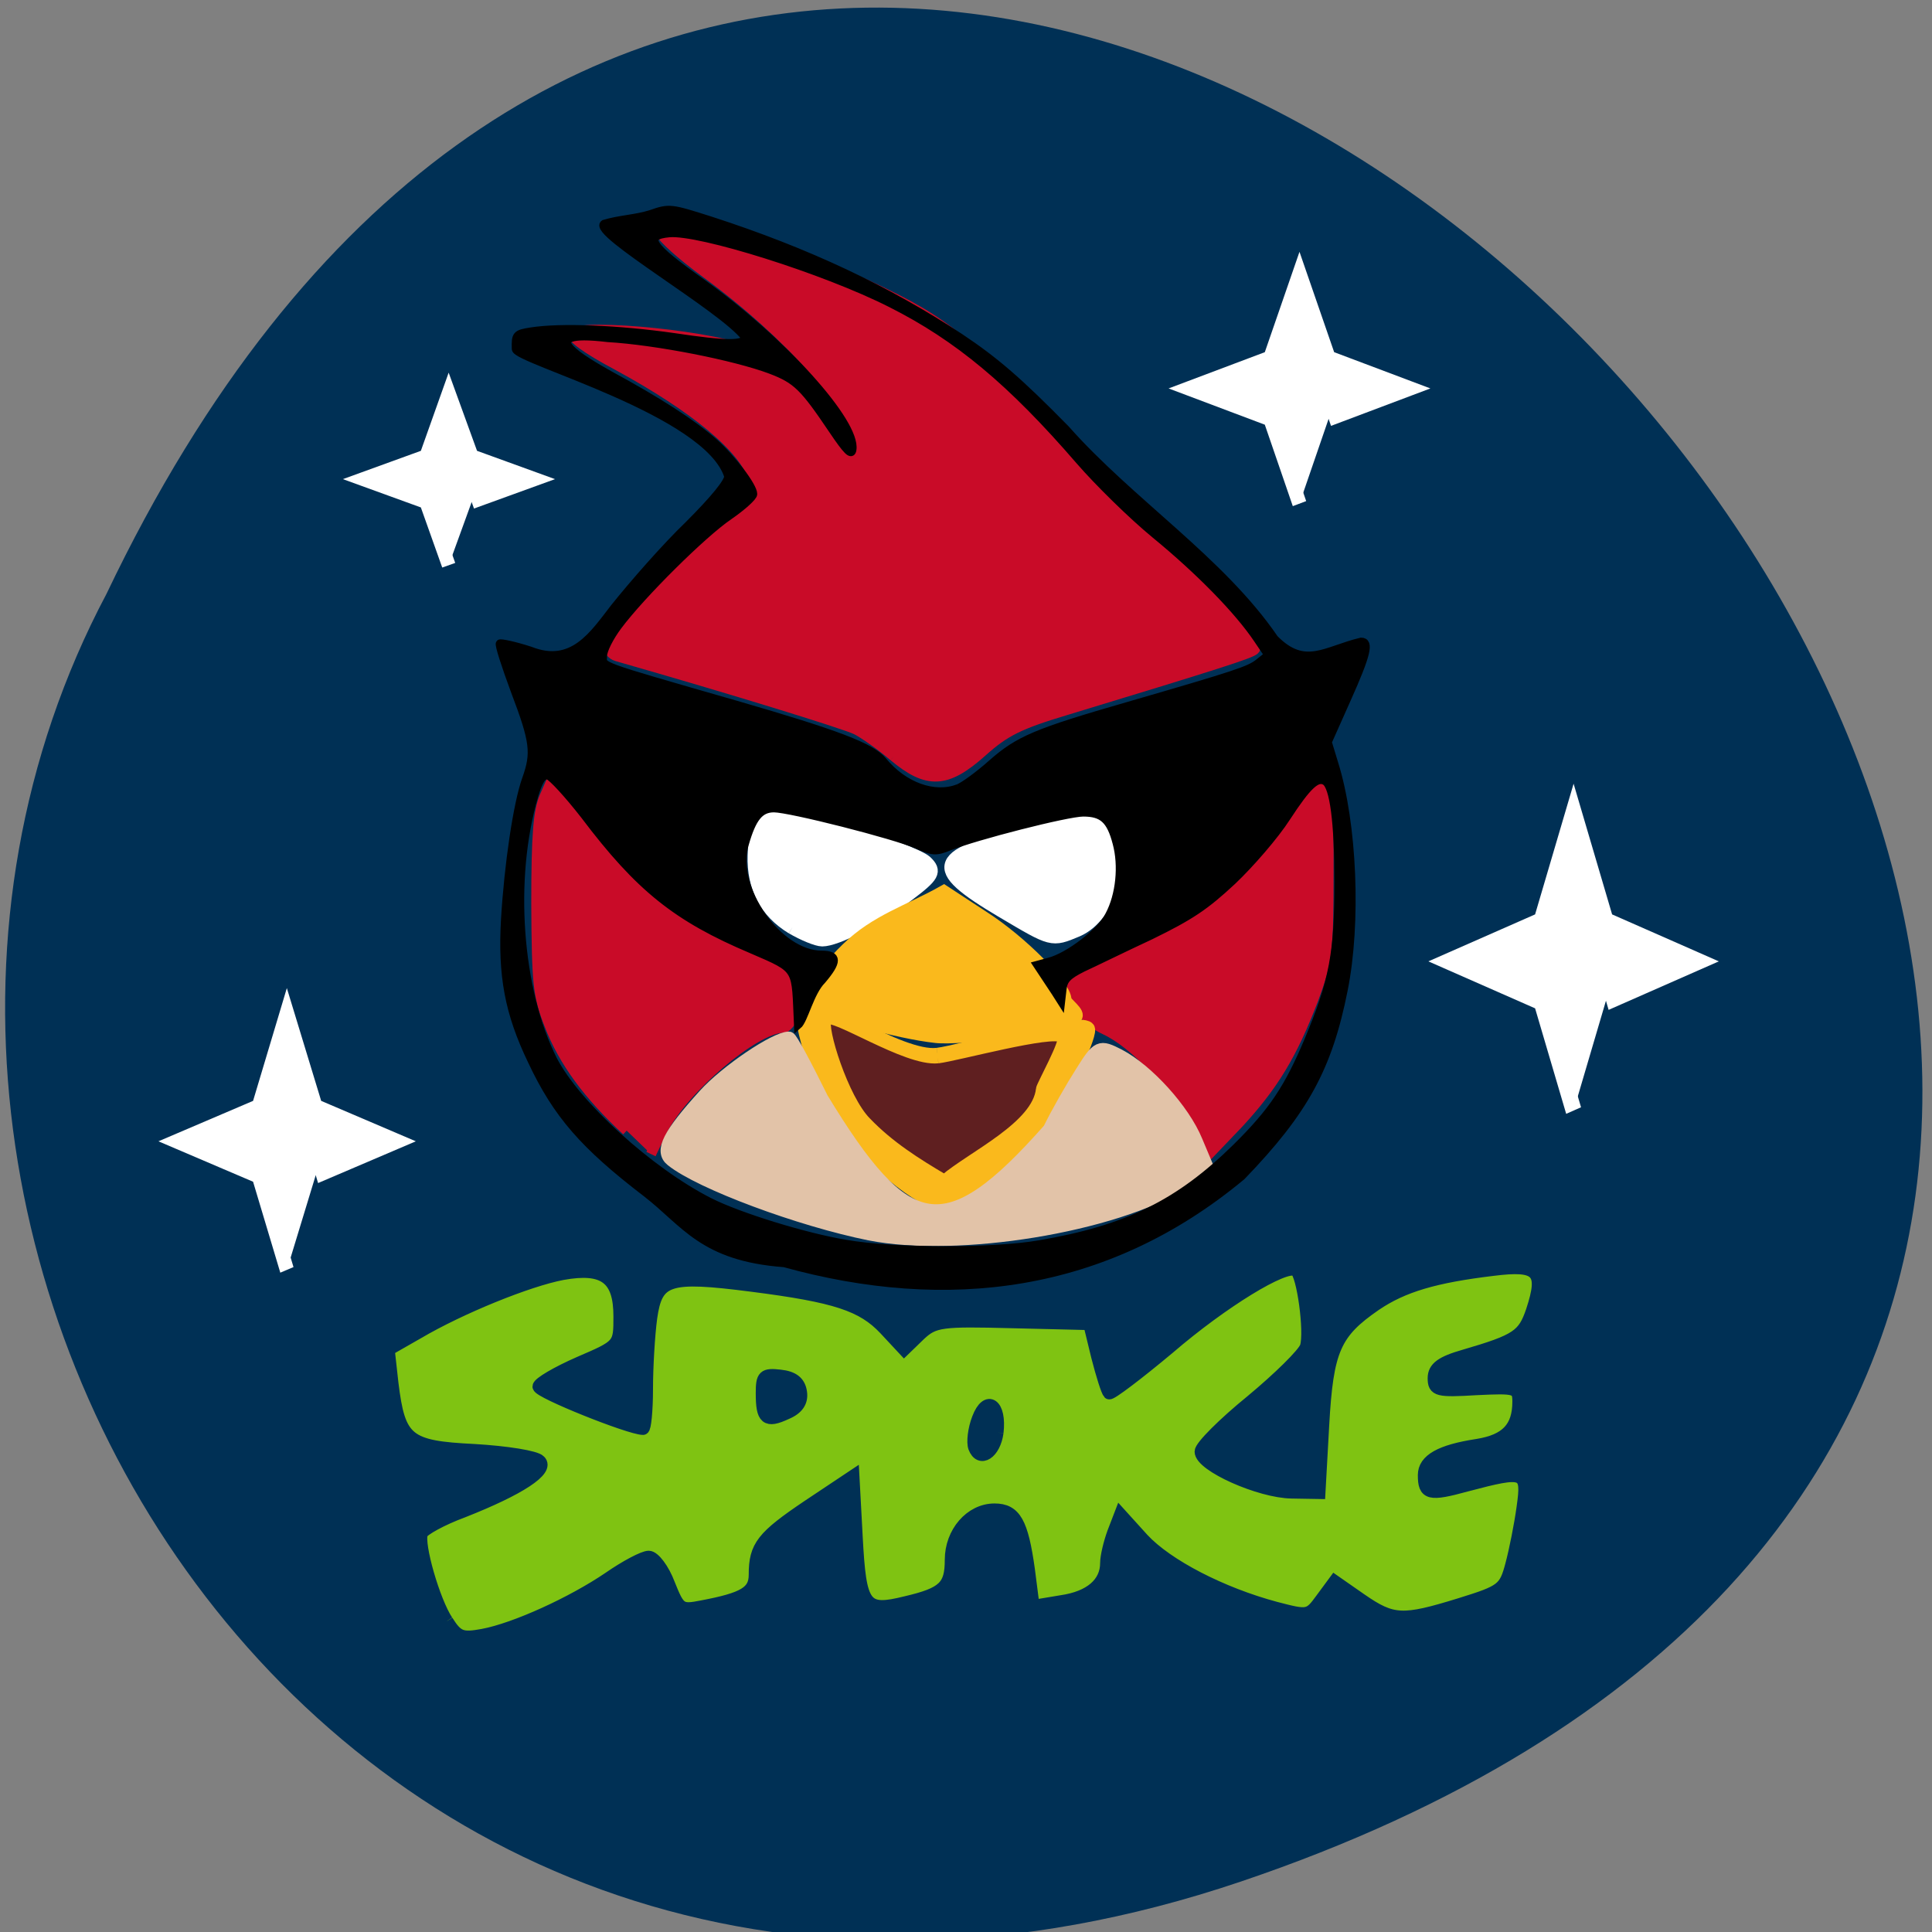 <svg xmlns="http://www.w3.org/2000/svg" viewBox="0 0 16 16"><rect x="0" y="0" width="16" height="16" fill="#808080" stroke="none"/><path d="m 10.277 15.582 c 14.523 -4.91 -2.801 -24.484 -9.395 -10.664 c -2.863 5.402 1.922 13.191 9.395 10.664" fill="#003055"/><g transform="matrix(0.062 0 0 0.062 -0.363 -7.632)"><g fill="#c90b28" stroke="#c90b28" stroke-width="1.357"><path d="m 125.24 224.12 c -1.688 -1.438 -4 -3.063 -5 -3.563 c -1.5 -0.75 -16.688 -5.438 -32 -9.813 c -0.688 -0.188 -1.25 -0.938 -1.25 -1.625 c 0 -2.688 11.438 -14.688 18.375 -19.25 c 1.313 -0.875 1.563 -1.5 1.188 -2.75 c -1.313 -4.188 -7.875 -9.625 -18.375 -15.313 c -4 -2.125 -6.188 -3.75 -5.75 -4.188 c 1.313 -1.313 19.5 0.313 24.25 2.75 c 1.25 0.625 6.813 5.5 8.5 8.125 c 3 4.563 5 6 5 3.625 c 0 -4.313 -8.938 -14.438 -19.938 -22.5 c -7.188 -5.313 -8 -7.375 -5.75 -7.625 c 4.25 -0.438 21.688 6.313 31.06 11.06 c 8.938 4.5 12.188 8.625 25.19 22.438 c 3.25 3.438 8.875 8.875 12.438 12.13 c 6.875 6.125 11.25 11.313 10.25 12.25 c -0.5 0.5 -4.563 1.813 -25.12 8.06 c -6.25 1.875 -8.188 2.813 -11.25 5.563 c -4.75 4.25 -7.313 4.375 -11.813 0.625"/><path d="m 89.56 274.12 c -5.125 -4.75 -8.438 -9.25 -10.313 -14.12 c -1.563 -3.938 -1.688 -5.625 -1.75 -16.187 c 0 -9.188 0.25 -12.375 1.125 -14.375 l 1.125 -2.563 l 5.375 6.75 c 2.875 3.75 7 8.125 9.125 9.813 c 3.438 2.75 14.938 8.813 16.625 8.813 c 0.375 0 1.125 0.5 1.625 1.125 c 0.75 0.938 0.75 1.688 0 4.062 c -0.563 1.625 -1.438 2.938 -2 2.938 c -3.813 0 -13.375 8.188 -16.188 13.75 l -1.5 3.125"/><path d="m 165.12 273.24 c -2.188 -4.875 -7.625 -10.75 -11.688 -12.625 c -1.875 -0.875 -3.25 -2.25 -4.313 -4.438 l -1.5 -3.125 l 9.313 -4.5 c 8.06 -3.875 10 -5.125 14.563 -9.75 c 2.875 -2.875 6.313 -6.875 7.688 -8.875 c 3.625 -5.375 4.188 -4.125 4.125 9.688 c 0 10.813 -0.188 11.938 -2 16.875 c -2.875 7.563 -5.438 11.688 -10.06 16.688 l -4.125 4.313"/></g><g fill="#fff" stroke="#fff"><path d="m 111.68 246.99 c -3.5 -2.125 -5.188 -5.375 -5.063 -9.625 c 0.188 -5.938 1.5 -6.313 12.13 -3.188 c 5.125 1.438 9.938 3.313 10.75 4.063 c 1.313 1.25 1 1.813 -2.313 4.313 c -4.375 3.375 -9.625 6.06 -11.5 6.06 c -0.688 0 -2.5 -0.75 -4 -1.625" stroke-width="1.805"/><path d="m 139.68 244.81 c -10 -5.938 -9.375 -7.438 4.375 -10.813 c 8.188 -1.938 8.563 -2 9.813 -0.375 c 2.875 3.625 0.375 11.813 -4.125 13.75 c -3.438 1.438 -3.313 1.438 -10.06 -2.563" stroke-width="1.726"/></g><path d="m 131.06 263.93 c -5 0.625 -16.875 -7.813 -17.938 -6.5 c -0.938 1.125 2.688 13.563 6.438 17.5 c 2.5 2.688 6.375 6 8.563 7.375 l 4 2.438 l 5.125 -3.625 c 4.875 -3.5 10.625 -9.875 10.625 -11.875 c 0 -0.5 4 -8.25 3.313 -8.813 c -1.563 -1.375 -17 3.125 -20.12 3.5" fill="#fab91c" stroke="#fab91c" stroke-width="1.747"/><path d="m 65.56 339.62 c -1.75 -2.625 -3.938 -10.25 -3.375 -11.688 c 0.188 -0.5 2.625 -1.875 5.5 -2.938 c 7.625 -3 11.5 -5.563 10.25 -6.75 c -0.5 -0.563 -4.438 -1.188 -8.75 -1.438 c -8.938 -0.438 -10 -1.313 -10.938 -8.938 l -0.5 -4.5 l 3.938 -2.25 c 5.625 -3.313 14.688 -7 19.313 -7.875 c 5.563 -1 7.625 0.563 7.625 5.688 c 0 3.875 0 3.875 -5.375 6.188 c -3 1.313 -5.438 2.75 -5.438 3.188 c 0 0.75 12.188 5.625 13.938 5.625 c 0.25 0 0.5 -2.375 0.5 -5.313 c 0 -2.875 0.25 -7.188 0.563 -9.5 c 0.75 -5.25 2.25 -5.75 13.438 -4.313 c 11.25 1.438 14.813 2.625 17.813 5.813 l 2.563 2.75 l 2.063 -2 c 1.938 -1.813 2.875 -1.938 12.375 -1.688 l 10.313 0.25 l 1.063 4.375 c 0.625 2.438 1.313 4.625 1.563 4.875 c 0.188 0.188 3.75 -2.5 7.938 -6 c 7.188 -6.188 15.563 -11.313 17 -10.438 c 0.938 0.563 2 8.25 1.375 10.25 c -0.313 0.938 -3.625 4.188 -7.313 7.25 c -3.688 3 -6.75 6.06 -6.75 6.75 c 0 1.875 7.875 5.375 12.13 5.438 l 3.688 0.063 l 0.5 -9 c 0.563 -10.125 1.563 -12.375 7 -16.12 c 3.688 -2.5 7.938 -3.75 15.75 -4.688 c 6 -0.75 6.938 0.188 5.188 5.5 c -1.125 3.313 -2 3.938 -9.06 6 c -3.063 0.875 -4.063 1.625 -4.063 3 c 0 1.625 0.5 1.75 5.688 1.438 c 5.25 -0.25 5.625 -0.188 5.625 1.688 c 0 3.5 -1.625 5.188 -5.5 5.813 c -4.938 0.75 -7.125 2 -7.125 4 c 0 2.563 0.688 2.75 5.688 1.375 c 7.813 -2.063 8.188 -1.938 7.5 2.938 c -0.313 2.313 -1 5.75 -1.5 7.625 c -0.875 3.313 -1.25 3.563 -6.875 5.313 c -7.688 2.375 -9 2.313 -13.25 -0.625 l -3.5 -2.438 l -1.75 2.375 c -1.688 2.313 -1.813 2.313 -6.125 1.188 c -7.25 -1.938 -14.5 -5.688 -17.75 -9.188 l -3 -3.313 l -0.938 2.438 c -0.5 1.375 -0.938 3.188 -0.938 4.063 c 0 2.688 -2.125 4.563 -6 5.125 l -3.75 0.625 l -0.625 -4.875 c -0.875 -6.25 -1.813 -8 -4.563 -8 c -3.188 0 -5.813 3.063 -5.813 6.688 c 0 3.563 -0.938 4.5 -6 5.688 c -5.563 1.375 -6.125 0.625 -6.625 -8.75 l -0.438 -8.125 l -6 4 c -6.125 4.125 -7.125 5.375 -7.125 9.188 c 0 2.313 -1.438 3.188 -7.06 4.25 c -2.875 0.563 -3.063 0.438 -4.438 -3 c -0.75 -2 -2 -3.625 -2.688 -3.625 c -0.688 0 -3.063 1.25 -5.313 2.813 c -4.875 3.313 -12.5 6.813 -16.875 7.625 c -2.75 0.5 -3.375 0.313 -4.75 -1.875 m 73.5 -25.19 c 0.438 -3.75 -1.375 -5 -2.563 -1.875 c -0.563 1.438 -0.75 3.188 -0.5 3.875 c 0.75 2 2.688 0.75 3.063 -2 m -26.25 -5.375 c -0.188 -1.313 -1 -2 -2.75 -2.188 c -2.188 -0.25 -2.438 0 -2.438 2.313 c 0 3.438 0.563 3.938 3.25 2.688 c 1.5 -0.625 2.125 -1.563 1.938 -2.813" fill="#7fc312" stroke="#003055" stroke-width="1.662"/></g><g fill="#fff" stroke="#fff" stroke-width="1.841"><path d="m 194.21 97.3 l -3.773 -10.45 l -10.443 -3.751 l 10.443 -3.751 l 3.773 -10.45 l 3.773 10.45 l 10.443 3.751 l -10.443 3.751" transform="matrix(0.071 0 0 0.087 -0.757 0.732)"/><path d="m 194.19 97.3 l -3.726 -10.452 l -10.434 -3.744 l 10.434 -3.744 l 3.726 -10.452 l 3.789 10.452 l 10.434 3.744 l -10.434 3.744" transform="matrix(0.063 0 0 0.075 -9.858 3.219)"/><path d="m 194.2 97.34 l -3.768 -10.476 l -10.452 -3.762 l 10.452 -3.762 l 3.768 -10.418 l 3.768 10.418 l 10.452 3.762 l -10.452 3.762" transform="matrix(0.064 0 0 0.067 -1.667 -2.351)"/></g><path d="m 131.12 264.43 c -4.188 0.438 -14 -6.125 -14.875 -5.125 c -0.75 0.938 2.25 10.625 5.313 13.688 c 3.063 3.188 6.625 5.438 10.438 7.688 c 3.75 -3.188 12.438 -7.125 12.938 -12.12 c 0 -0.375 3.375 -6.438 2.813 -6.875 c -1.313 -1.063 -14.06 2.438 -16.625 2.75" transform="matrix(0.062 0 0 0.062 -0.363 -7.632)" fill="#5f1f20" stroke="#fab91c" stroke-width="1.402"/><path d="m 59.938 75.5 l -3 -8.438 l -8.438 -3.063 l 8.438 -3.063 l 3 -8.438 l 3.063 8.438 l 8.438 3.063 l -8.438 3.063" transform="scale(0.062)" fill="#fff" stroke="#fff" stroke-width="1.841"/><path d="m 130.87 261.56 c -5.188 -0.563 -14.313 -3.188 -15.438 -4.375 c -0.938 -1.063 -0.25 -3.625 3.563 -7.312 c 3.875 -3.813 8.313 -5.063 12.938 -7.688 l 5.25 3.438 c 5.063 3.25 10.938 9.188 10.938 11 c 0 0.5 2.063 1.813 1.375 2.375 c -1.625 1.25 -15.438 2.938 -18.625 2.563" transform="matrix(0.062 0 0 0.062 -0.363 -7.632)" fill="#fab91c" stroke="#fab91c" stroke-width="1.708"/><g transform="scale(0.062)"><path d="m 116.19 164.81 c -9.313 -1.875 -22.625 -6.813 -26.438 -9.875 c -1.5 -1.188 -0.375 -3.375 4.375 -8.625 c 2.875 -3.188 9.438 -7.625 11.25 -7.625 c 0.25 0 2.188 3.625 4.375 8.06 c 11.313 18.625 16.563 19.813 30.438 4.125 c 1.063 -2.188 3 -5.563 4.313 -7.625 c 2.188 -3.5 2.375 -3.563 4.938 -2.25 c 3.813 2 8.625 7.313 10.313 11.438 l 1.5 3.563 l -3.125 1.938 c -9.375 5.813 -30.19 9.188 -41.938 6.875" fill="#e2c3a8" stroke="#e2c3a8" stroke-width="1.786"/><path d="m 104.75 168.75 c -10.938 -0.813 -13.25 -5.375 -18.438 -9.375 c -8.313 -6.375 -11.938 -10.5 -15.313 -17.688 c -3.063 -6.375 -4 -11.375 -3.563 -18.938 c 0.438 -7.25 1.625 -15.375 2.813 -18.688 c 1.25 -3.5 1.063 -5 -1.5 -11.75 c -1.25 -3.375 -2.188 -6.25 -2 -6.375 c 0.125 -0.125 1.938 0.25 4.063 0.938 c 5.688 2.25 8.438 -2.125 11.25 -5.75 c 2.5 -3.125 6.875 -8.125 9.875 -11 c 3.5 -3.5 5.313 -5.75 5.313 -6.5 c -2.688 -8.625 -28.313 -15.5 -28.375 -17 c -0.063 -1.938 0.063 -2.063 2.063 -2.375 c 3.938 -0.625 11.563 -0.313 19.06 0.75 c 7.06 1.063 9.5 1.063 9.5 0.063 c -2.938 -3.875 -20.563 -14 -18.813 -15.188 c 2.063 -0.625 4.313 -0.688 6.25 -1.313 c 2.5 -0.875 2.688 -0.813 8 0.875 c 12.938 4.188 23.625 9.25 33.31 15.625 c 4.688 3.125 7.875 5.875 14.13 12.25 c 8.625 9.75 20.75 17.563 27.875 28 c 4.063 4.125 6.813 1.5 11.563 0.375 c 1.188 0 0.813 1.688 -1.875 7.688 l -2.563 5.75 l 0.875 2.875 c 2.5 8 3.063 21.25 1.25 30.25 c -2.063 10.375 -5.25 16.188 -13.625 24.875 c -18.25 15.188 -39.438 17.625 -61.12 11.625 m 34.06 -2.563 c 11.75 -2 18.688 -5.438 26.313 -12.938 c 4.875 -4.813 6.938 -7.938 9.625 -14.313 c 3.313 -7.938 4 -11.563 4 -21.19 c 0 -7.875 -0.625 -12.688 -1.75 -13.375 c -1.063 -0.625 -2.313 0.5 -5.125 4.813 c -1.563 2.438 -4.875 6.25 -7.25 8.5 c -3.625 3.375 -5.563 4.688 -10.938 7.313 c -3.625 1.688 -7.688 3.688 -9.06 4.313 c -2 1 -2.563 1.563 -2.688 2.875 l -0.188 1.625 c -1.063 -1.688 -2.188 -3.313 -3.25 -4.938 l 1.625 -0.438 c 2.625 -0.688 6.875 -3.938 8 -6.188 c 1.438 -2.688 1.813 -6.625 1 -9.625 c -0.813 -3.125 -1.875 -4.063 -4.438 -4.063 c -2.125 0 -14.375 3.125 -17.938 4.563 c -1.688 0.688 -2.188 0.688 -4.25 -0.25 c -2.938 -1.313 -17 -4.875 -19.12 -4.875 c -1.875 0 -2.875 1.25 -3.875 4.75 c -1.75 5.875 4.438 14.75 10.25 14.75 c 2.188 0 2.188 0.938 0.063 3.438 c -1.625 1.625 -2.375 5.313 -3.25 6.06 c -0.375 -7.813 0.25 -7.375 -6.125 -10.125 c -10.06 -4.25 -15.06 -8.25 -22.375 -17.938 c -2.188 -2.813 -4.375 -5.188 -4.875 -5.313 c -0.688 -0.125 -1.188 0.563 -1.813 2.688 c -3.25 11 -2.188 25.813 2.5 35.19 c 3.063 6 12.875 14.938 20.875 19 c 3.938 2 12.875 4.75 18.25 5.625 c 6.438 1.125 19.75 1.125 25.813 0.063 m -10.813 -60.938 c 0.688 -0.25 2.75 -1.75 4.5 -3.313 c 3.563 -3.125 5.875 -4.125 18.25 -7.688 c 14.438 -4.188 16.13 -4.75 17.375 -5.75 l 1.25 -1 l -1.438 -2.125 c -2.563 -3.813 -7.688 -9.06 -13.625 -13.938 c -3.125 -2.563 -7.688 -7.06 -10.125 -9.875 c -9.125 -10.563 -16.25 -16.5 -25.19 -21 c -8.875 -4.5 -25.625 -9.75 -29.625 -9.375 c -3.438 0.313 -2.5 1.688 4.375 6.563 c 10.813 7.75 20.688 18.688 20.13 22.313 c -0.125 0.875 -0.75 0.25 -2.688 -2.625 c -3.875 -5.75 -4.813 -6.688 -8.25 -8 c -4.813 -1.813 -15.313 -3.875 -21.75 -4.25 c -10.563 -1.25 -3.063 3 0.25 4.875 c 6.563 3.563 11 6.438 13.938 9 c 2.375 2.125 5.25 5.875 5.25 6.938 c 0 0.375 -1.438 1.688 -3.25 2.938 c -3.5 2.375 -11.688 10.5 -14.813 14.688 c -1.125 1.5 -2 3.25 -2 4 c 0 1.438 -1.313 1 17.813 6.5 c 13.563 3.938 18 5.625 19.563 7.5 c 2.75 3.375 6.875 4.875 10.06 3.625" stroke="#000" stroke-width="1.026"/></g></svg>